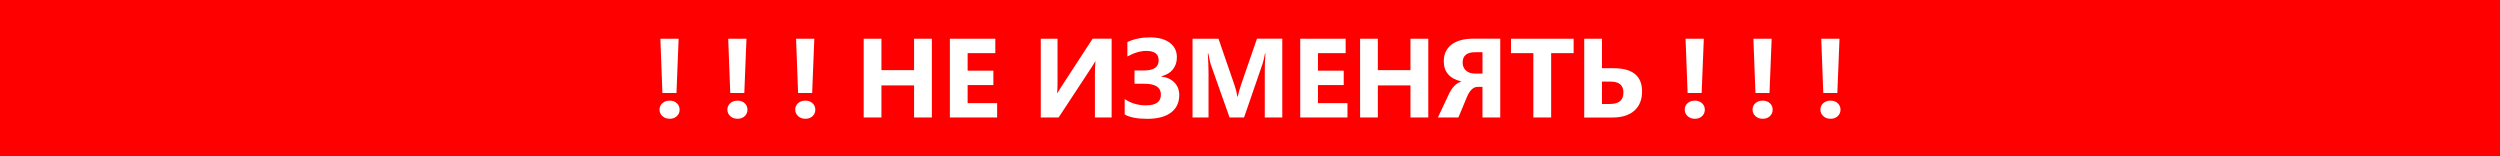 <svg xmlns="http://www.w3.org/2000/svg" id="_Слой_1" data-name="Слой 1" viewBox="0 0 800 50"><defs><style>.cls-1{fill:#fff}</style></defs><path d="M0 0h800v50H0z" style="fill:red"/><path d="M214.28 38c-.94 0-1.71-.28-2.32-.85s-.91-1.26-.91-2.07.31-1.54.92-2.07 1.39-.81 2.31-.81 1.71.27 2.3.82.9 1.23.9 2.07-.3 1.54-.89 2.09-1.36.83-2.31.83Zm2.88-25.61-.69 17.37h-4.5l-.65-17.37h5.84ZM235.99 38c-.94 0-1.71-.28-2.32-.85s-.91-1.26-.91-2.07.31-1.54.92-2.07 1.39-.81 2.31-.81 1.71.27 2.3.82.9 1.23.9 2.07-.3 1.54-.89 2.09-1.36.83-2.31.83Zm2.88-25.61-.69 17.37h-4.5l-.65-17.37h5.84ZM257.7 38c-.94 0-1.71-.28-2.32-.85s-.91-1.26-.91-2.07.31-1.54.92-2.07 1.39-.81 2.31-.81 1.71.27 2.3.82.9 1.23.9 2.07-.3 1.54-.89 2.09-1.36.83-2.31.83Zm2.88-25.61-.69 17.37h-4.5l-.65-17.37h5.84ZM298.2 37.59h-5.7V27.32h-10.44v10.27h-5.68v-25.2h5.68v10.05h10.44V12.39h5.7V37.6ZM319.08 37.59h-15.12v-25.2h14.54v4.62h-8.86v5.61h8.24v4.61h-8.24V33h9.44v4.61ZM355.73 37.59h-5.36V23.74c0-1.59.06-2.95.18-4.08h-.11c-.25.48-.67 1.18-1.27 2.09l-10.41 15.84h-5.71v-25.2h5.36v13.94c0 1.72-.05 2.88-.14 3.46h.07c.06-.14.49-.83 1.3-2.06l10-15.35h6.08v25.21ZM359.9 36.66v-4.97c2 1.35 4.28 2.02 6.84 2.02 3.16 0 4.75-1.14 4.75-3.43s-1.74-3.48-5.22-3.48h-3.23v-4.25h3.09c3.09 0 4.64-1.09 4.64-3.27 0-1.99-1.32-2.99-3.96-2.99-1.89 0-3.9.6-6.05 1.79v-4.64c2.16-.98 4.54-1.48 7.15-1.48 2.75 0 4.89.57 6.41 1.71s2.28 2.69 2.28 4.65c0 1.54-.43 2.84-1.29 3.91s-2.09 1.8-3.68 2.17v.09c1.79.23 3.2.88 4.21 1.94s1.52 2.38 1.52 3.95c0 2.43-.88 4.31-2.64 5.64s-4.29 2-7.59 2-5.55-.46-7.22-1.37ZM410.34 37.59h-5.61V22.51c0-1.63.07-3.43.21-5.4h-.14c-.29 1.55-.56 2.66-.79 3.34l-5.91 17.14h-4.64l-6.01-16.96c-.16-.46-.43-1.63-.79-3.52h-.16c.15 2.48.23 4.66.23 6.54v13.94h-5.12v-25.2h8.31l5.15 14.94c.41 1.2.71 2.4.9 3.6h.11c.32-1.39.65-2.61 1-3.64l5.15-14.91h8.1v25.21ZM431.19 37.59h-15.12v-25.2h14.54v4.62h-8.86v5.61h8.24v4.61h-8.24V33h9.44v4.61ZM457.05 37.59h-5.7V27.32h-10.44v10.27h-5.68v-25.2h5.68v10.05h10.44V12.39h5.7V37.6ZM480.09 37.59h-5.7V27.8h-1.51c-1.41 0-2.55 1.07-3.45 3.2l-2.74 6.59h-6.56l3.53-7.52c1-2.12 2.3-3.44 3.92-3.96v-.07c-3.71-.88-5.57-3.03-5.57-6.45 0-2.26.82-4.03 2.46-5.3s3.95-1.91 6.93-1.91h8.68v25.21Zm-5.69-14.04v-6.84h-2.37c-2.66 0-3.99 1.11-3.99 3.32 0 1.05.36 1.9 1.08 2.55s1.69.97 2.91.97h2.37ZM503.56 17.01h-7.19v20.58h-5.7V17.01h-7.15v-4.62h20.04v4.62ZM506.95 37.59v-25.2h5.68v9.44h3.71c6.08 0 9.12 2.47 9.12 7.42 0 2.64-.82 4.69-2.46 6.15s-3.96 2.2-6.94 2.2h-9.11Zm5.68-11.47v7.15h2.57c2.86 0 4.29-1.21 4.29-3.64s-1.39-3.52-4.18-3.52h-2.67ZM542.34 38c-.94 0-1.71-.28-2.32-.85s-.91-1.26-.91-2.07.31-1.54.92-2.07 1.39-.81 2.31-.81 1.71.27 2.3.82.9 1.23.9 2.07-.3 1.54-.89 2.09-1.36.83-2.31.83Zm2.88-25.61-.69 17.37h-4.5l-.65-17.37h5.84ZM564.05 38c-.94 0-1.71-.28-2.32-.85s-.91-1.26-.91-2.07.31-1.54.92-2.07 1.39-.81 2.31-.81 1.71.27 2.3.82.9 1.23.9 2.07-.3 1.54-.89 2.09-1.36.83-2.31.83Zm2.88-25.61-.69 17.37h-4.5l-.65-17.37h5.84ZM585.76 38c-.94 0-1.71-.28-2.32-.85s-.91-1.26-.91-2.07.31-1.54.92-2.07 1.39-.81 2.31-.81 1.71.27 2.3.82.9 1.23.9 2.07-.3 1.54-.89 2.09-1.36.83-2.31.83Zm2.88-25.61-.69 17.37h-4.5l-.65-17.37h5.84Z" class="cls-1"/></svg>
